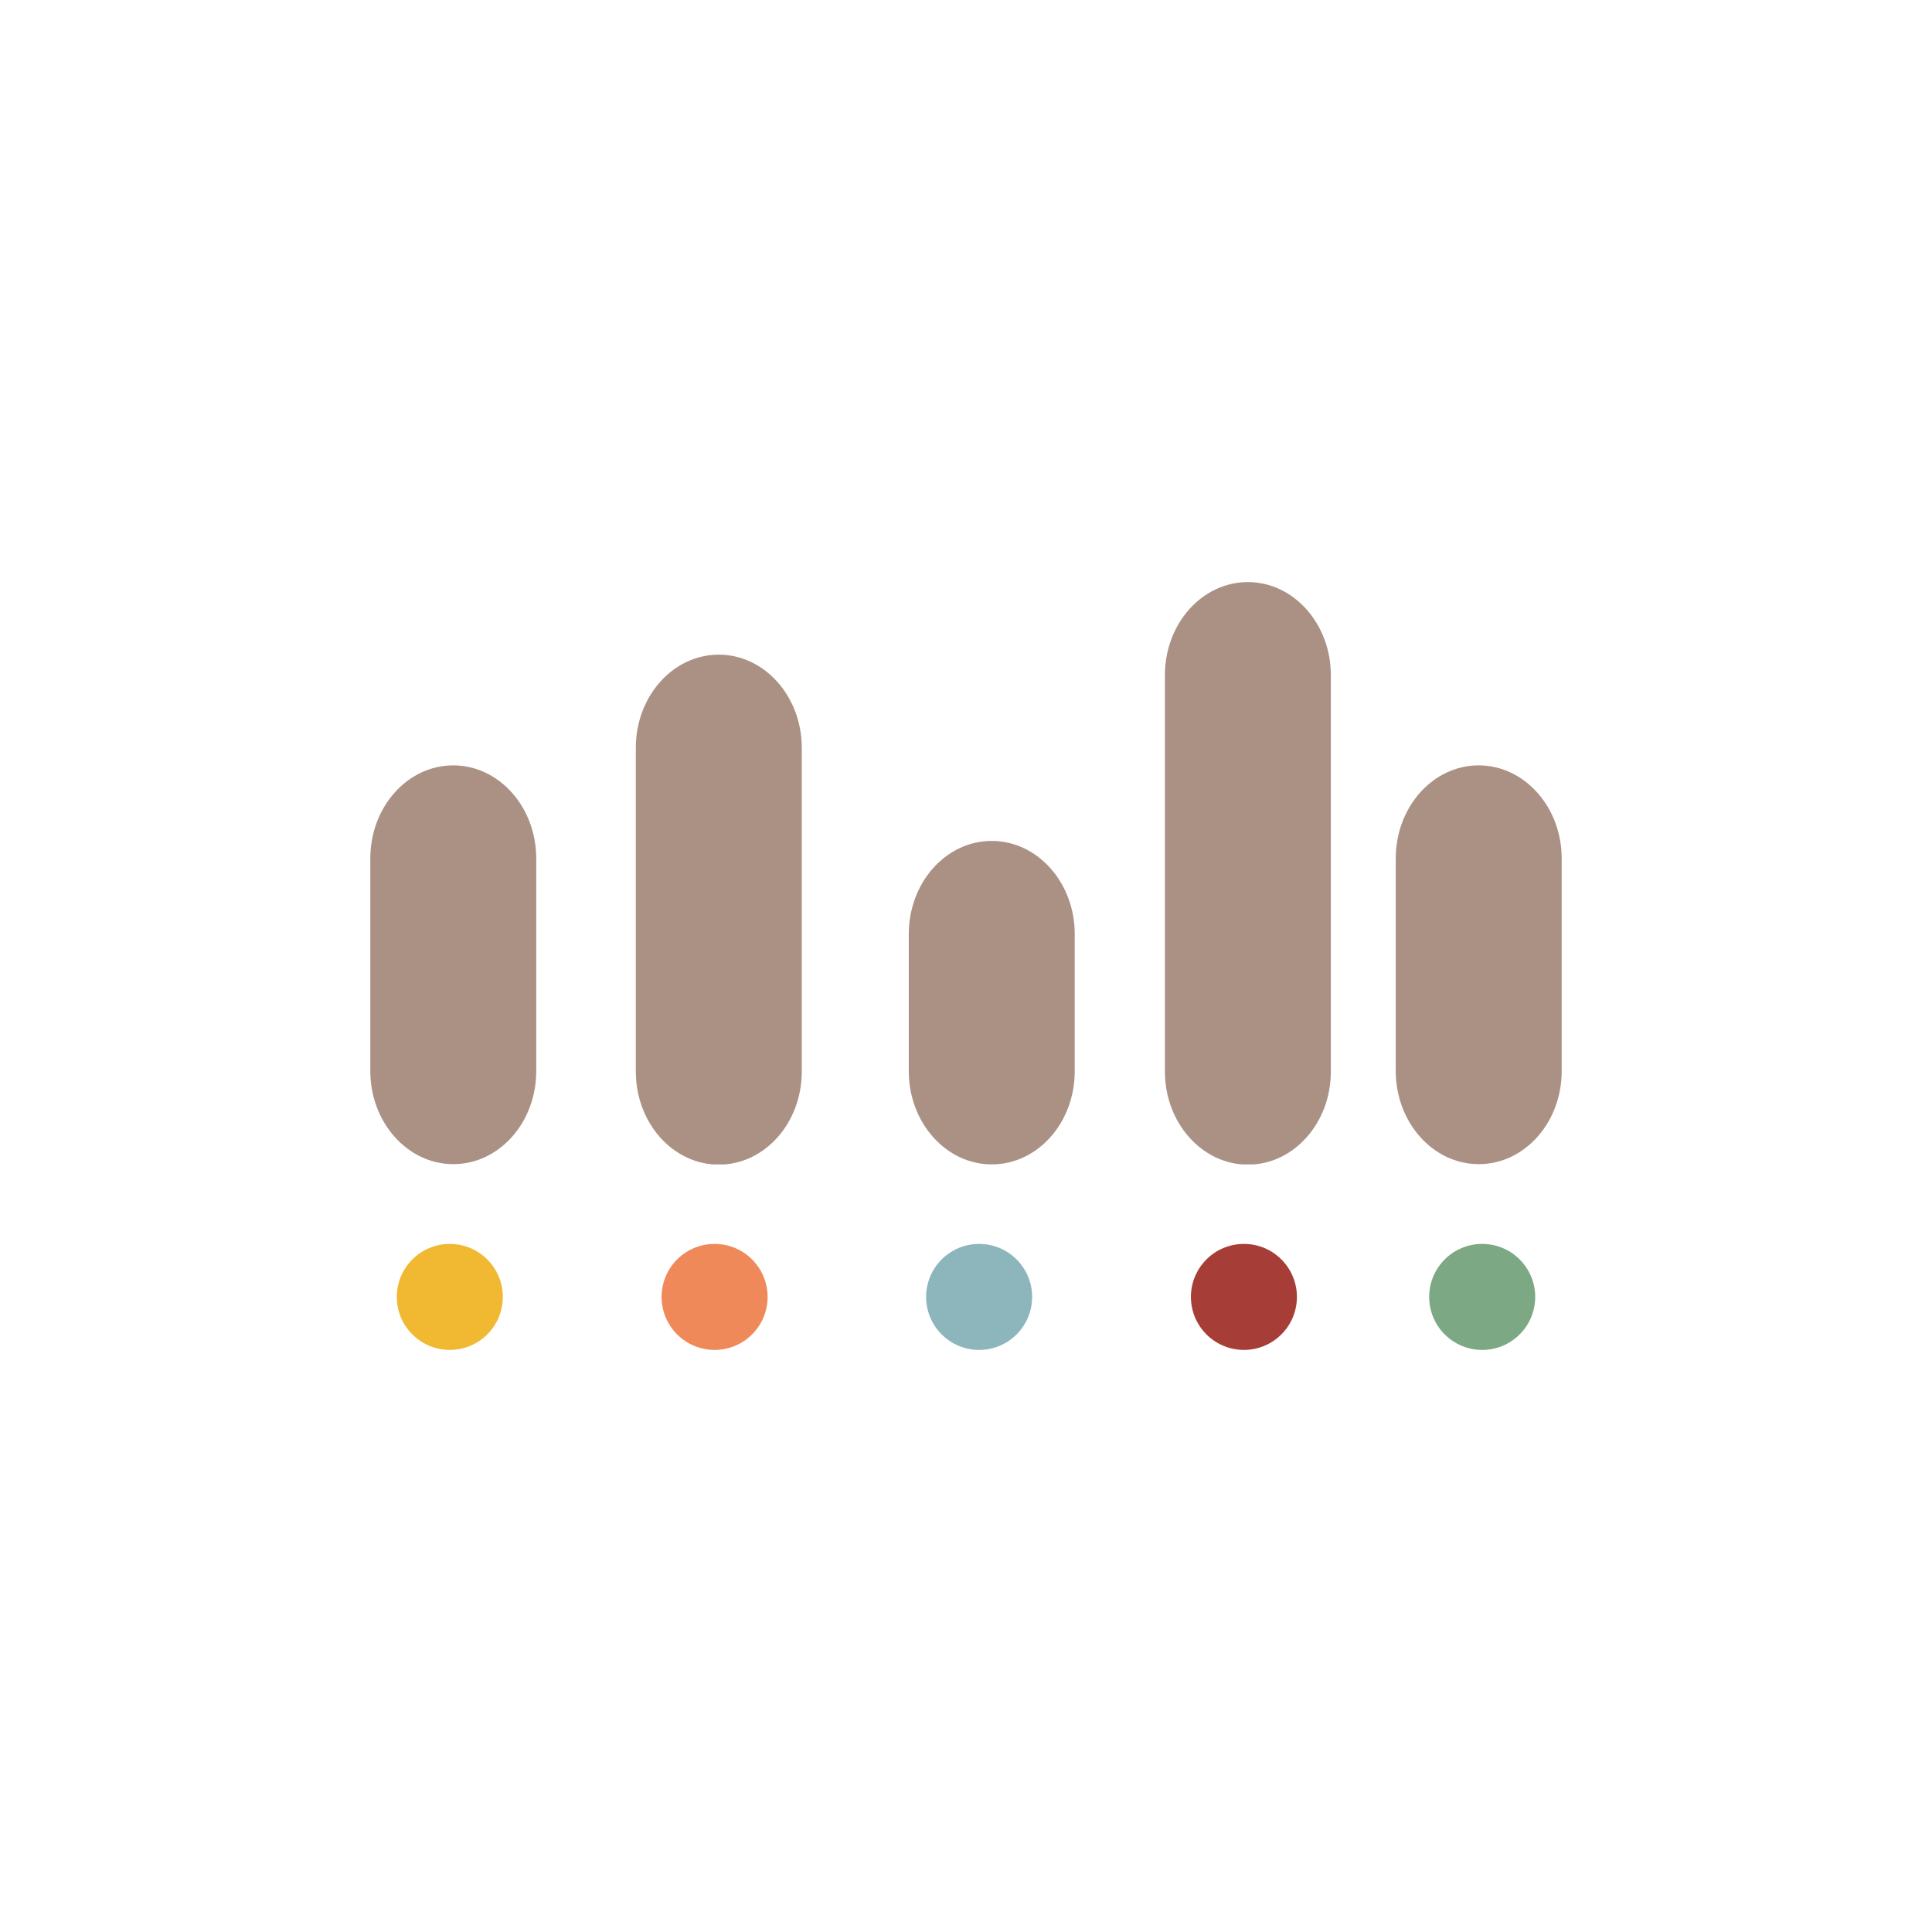 <?xml version="1.0" encoding="UTF-8"?><svg id="uuid-59bfd793-214a-45b0-a67a-19aecdcab824" xmlns="http://www.w3.org/2000/svg" xmlns:xlink="http://www.w3.org/1999/xlink" viewBox="0 0 78 78"><defs><style>.uuid-6ef3fc1f-a71c-4f27-b9a8-38dd18482efd{fill:#ef8959;}.uuid-6ef3fc1f-a71c-4f27-b9a8-38dd18482efd,.uuid-d8ec531c-b06a-47ae-a8d4-b55e55562a23,.uuid-3ad4ee5a-6d63-444a-9fa8-91535a99fb99,.uuid-46d0b2da-9b91-4d70-8e5e-8a5a7e0e57ba,.uuid-ad41d648-a0fd-4e43-97a3-0385157e0df9,.uuid-0238cd92-5d0e-4848-b259-7b551273f635,.uuid-57d9f73e-0a43-4fd9-9979-b97e550d171f{stroke-width:0px;}.uuid-d8ec531c-b06a-47ae-a8d4-b55e55562a23{fill:none;}.uuid-3ad4ee5a-6d63-444a-9fa8-91535a99fb99{fill:#a63d37;}.uuid-46d0b2da-9b91-4d70-8e5e-8a5a7e0e57ba{fill:#f1b832;}.uuid-682ca597-5739-42b0-bab6-72b7fedba07b{clip-path:url(#uuid-04531b21-88e5-4f00-ac70-a09f61ac8bc1);}.uuid-ad41d648-a0fd-4e43-97a3-0385157e0df9{fill:#7ca883;}.uuid-0238cd92-5d0e-4848-b259-7b551273f635{fill:#ab9184;}.uuid-57d9f73e-0a43-4fd9-9979-b97e550d171f{fill:#8db5bc;}</style><clipPath id="uuid-04531b21-88e5-4f00-ac70-a09f61ac8bc1"><rect class="uuid-d8ec531c-b06a-47ae-a8d4-b55e55562a23" x="14.95" y="23.5" width="48.1" height="23.51"/></clipPath></defs><g id="uuid-5dfa979e-7e06-4e22-b54a-91b71b7268ab"><rect class="uuid-d8ec531c-b06a-47ae-a8d4-b55e55562a23" width="78" height="78" rx="10" ry="10"/><circle class="uuid-6ef3fc1f-a71c-4f27-b9a8-38dd18482efd" cx="28.85" cy="52.36" r="2.14"/><circle class="uuid-3ad4ee5a-6d63-444a-9fa8-91535a99fb99" cx="50.22" cy="52.36" r="2.14"/><circle class="uuid-ad41d648-a0fd-4e43-97a3-0385157e0df9" cx="59.84" cy="52.36" r="2.14"/><g class="uuid-682ca597-5739-42b0-bab6-72b7fedba07b"><path class="uuid-0238cd92-5d0e-4848-b259-7b551273f635" d="M21.65,34.66c0-2.07-1.5-3.76-3.35-3.76s-3.35,1.68-3.35,3.76v8.58c0,2.07,1.5,3.76,3.35,3.76s3.35-1.68,3.35-3.76v-8.58Z"/><path class="uuid-0238cd92-5d0e-4848-b259-7b551273f635" d="M32.37,30.19c0-2.07-1.5-3.76-3.35-3.76s-3.35,1.68-3.35,3.76v13.07c0,2.08,1.5,3.76,3.35,3.76s3.35-1.68,3.35-3.76v-13.07Z"/><path class="uuid-0238cd92-5d0e-4848-b259-7b551273f635" d="M43.39,37.71c0-2.07-1.5-3.76-3.35-3.76s-3.35,1.68-3.35,3.76v5.54c0,2.07,1.5,3.76,3.35,3.76s3.35-1.68,3.35-3.76v-5.54Z"/><path class="uuid-0238cd92-5d0e-4848-b259-7b551273f635" d="M53.73,27.26c0-2.07-1.5-3.76-3.35-3.76s-3.35,1.68-3.35,3.76v16c0,2.07,1.5,3.76,3.35,3.76s3.35-1.68,3.35-3.76v-16Z"/><path class="uuid-0238cd92-5d0e-4848-b259-7b551273f635" d="M63.05,34.66c0-2.07-1.5-3.76-3.35-3.76s-3.35,1.68-3.35,3.76v8.58c0,2.07,1.5,3.76,3.35,3.76s3.35-1.68,3.35-3.76v-8.58Z"/></g><circle class="uuid-46d0b2da-9b91-4d70-8e5e-8a5a7e0e57ba" cx="18.16" cy="52.36" r="2.14"/><circle class="uuid-57d9f73e-0a43-4fd9-9979-b97e550d171f" cx="39.53" cy="52.36" r="2.14"/></g></svg>